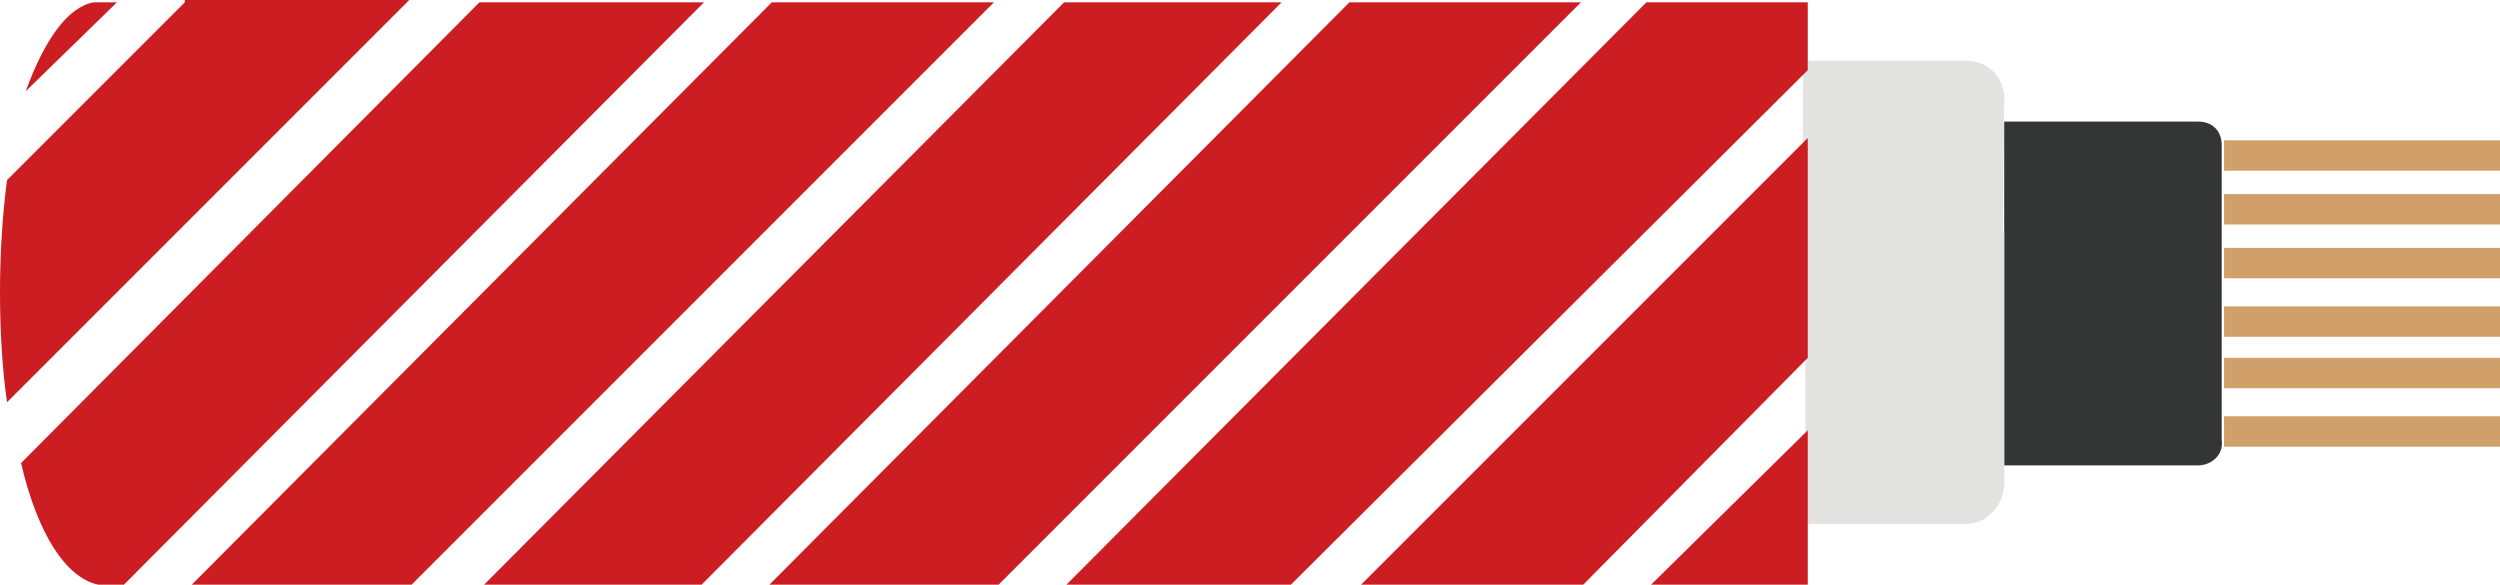 <?xml version="1.0" encoding="utf-8"?>
<!-- Generator: Adobe Illustrator 20.1.0, SVG Export Plug-In . SVG Version: 6.00 Build 0)  -->
<!DOCTYPE svg PUBLIC "-//W3C//DTD SVG 1.1//EN" "http://www.w3.org/Graphics/SVG/1.1/DTD/svg11.dtd">
<svg version="1.1" id="图层_1" xmlns="http://www.w3.org/2000/svg" xmlns:xlink="http://www.w3.org/1999/xlink" x="0px" y="0px"
	 viewBox="0 0 106.9 25" style="enable-background:new 0 0 106.9 25;" xml:space="preserve">
<style type="text/css">
	.st0{fill:#343535;}
	.st1{fill:#D19F6A;}
	.st2{fill:#E2E2E1;}
	.st3{fill:#CC1D22;}
</style>
<g>
	<path class="st0" d="M94,19.9h-8.3V5.2H94c0.6,0,1,0.4,1,1v12.6C95.1,19.5,94.5,19.9,94,19.9z"/>
	<rect x="95.1" y="17.8" class="st1" width="11.8" height="1.3"/>
	<rect x="95.1" y="15.3" class="st1" width="11.8" height="1.3"/>
	<rect x="95.1" y="13.1" class="st1" width="11.8" height="1.3"/>
	<rect x="95.1" y="10.6" class="st1" width="11.8" height="1.3"/>
	<rect x="95.1" y="8.3" class="st1" width="11.8" height="1.3"/>
	<rect x="95.1" y="6" class="st1" width="11.8" height="1.3"/>
	<path class="st2" d="M85.6,15.1h-8.5V2.6h7c0.9,0,1.6,0.7,1.6,1.6L85.6,15.1z"/>
	<path class="st2" d="M84.1,22.4h-6.9V9.9h8.5v10.9C85.6,21.7,84.9,22.4,84.1,22.4z"/>
	<polygon class="st3" points="45.6,25 55.2,25 77.3,3 77.3,0.1 70.4,0.1 	"/>
	<path class="st3" d="M20.5,0.1L0.9,19.8c0.7,3,1.9,4.9,3.3,5.2l0,0h1.1L30.1,0.1H20.5z"/>
	<polygon class="st3" points="67.7,25 77.3,15.3 77.3,5.9 58.2,25 	"/>
	<path class="st3" d="M7.9,0.1L0.3,7.7C0.1,9.2,0,10.9,0,12.5c0,1.7,0.1,3.3,0.3,4.7L17.5,0H7.9V0.1z"/>
	<path class="st3" d="M5,0.1H4l0,0C2.9,0.3,1.9,1.7,1.1,3.9L5,0.1z"/>
	<polygon class="st3" points="70.6,25 77.3,25 77.3,18.4 	"/>
	<polygon class="st3" points="33,0.1 8.2,25 17.6,25 42.5,0.1 	"/>
	<polygon class="st3" points="67.6,0.1 57.7,0.1 32.9,25 42.7,25 	"/>
	<polygon class="st3" points="54.8,0.1 45.5,0.1 20.7,25 30,25 	"/>
</g>
</svg>
